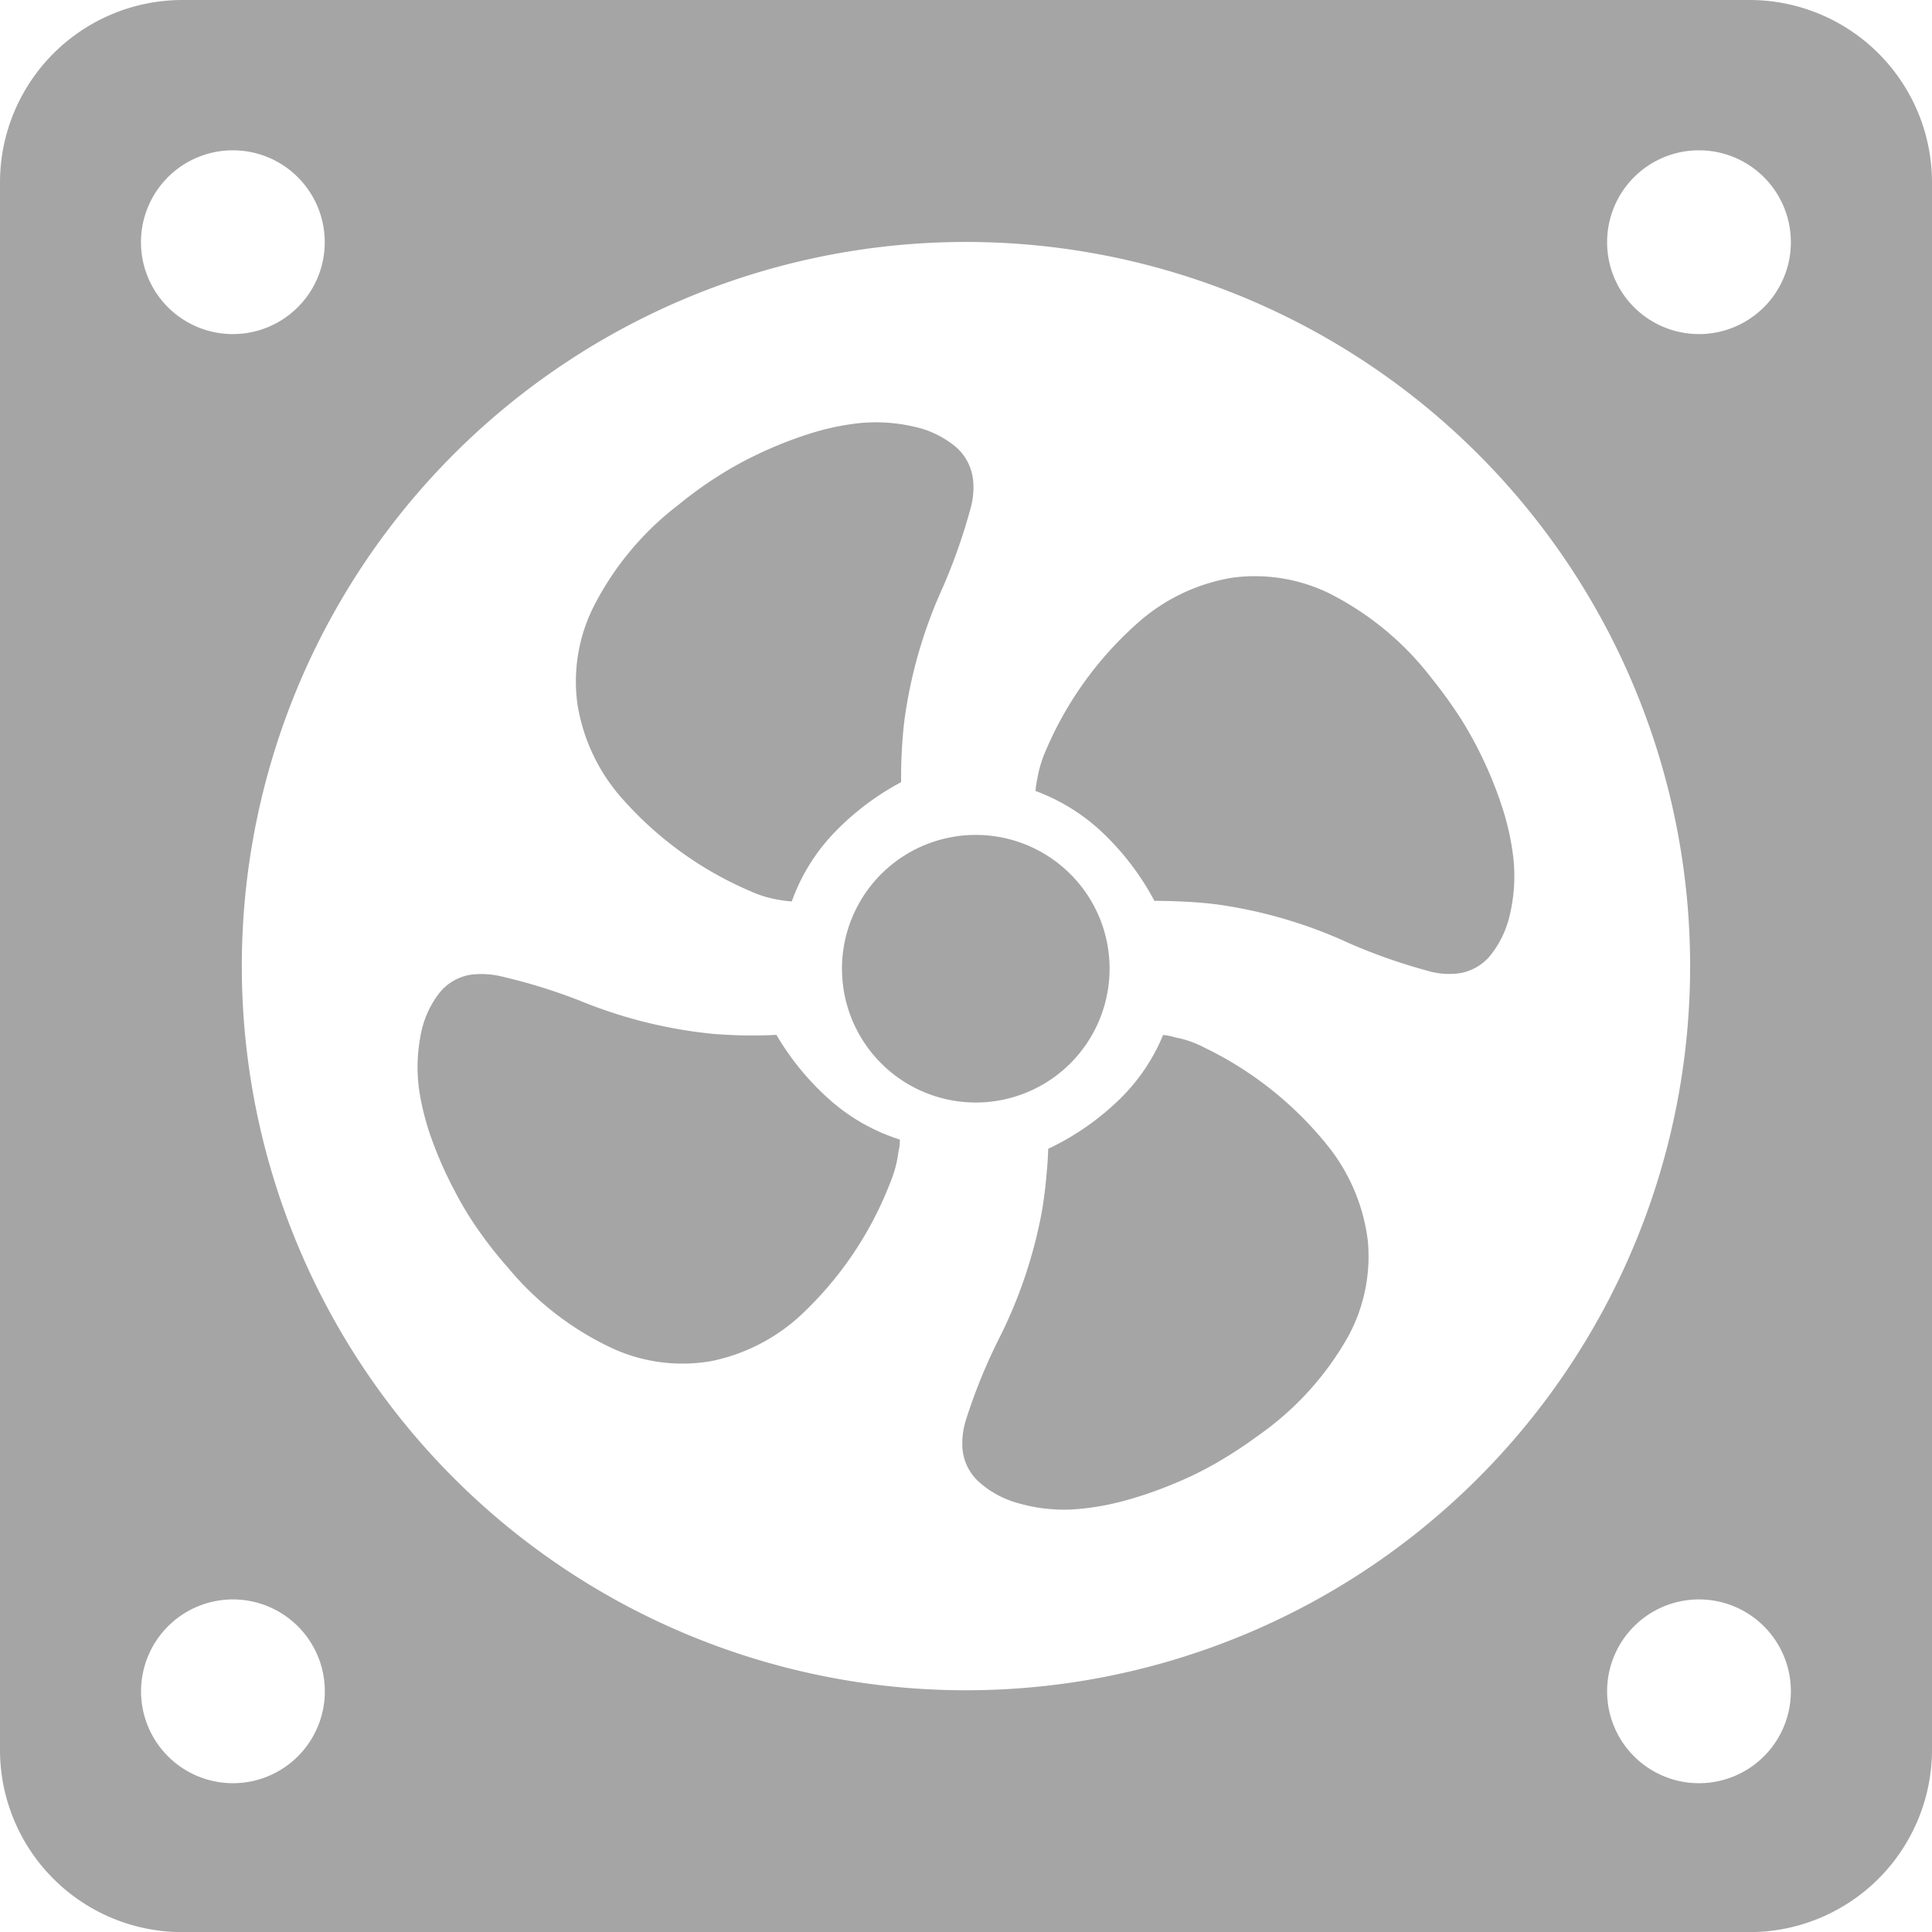 <svg xmlns="http://www.w3.org/2000/svg" width="65.18" height="65.184" viewBox="0 0 65.18 65.184">
  <g id="cpu-fan-cooling-icon" transform="translate(0 0)">
    <path id="Контур_20818" data-name="Контур 20818" d="M6.132,0H59.043A6.158,6.158,0,0,1,65.18,6.137v52.91a6.158,6.158,0,0,1-6.137,6.137H6.132A6.148,6.148,0,0,1,0,59.047V6.132A6.158,6.158,0,0,1,6.132,0ZM30.357,38.445a6.536,6.536,0,0,1-2.223-1.22,9.017,9.017,0,0,1-1.941-2.313c-.265.016-.515.021-.759.021-.424.005-.865-.016-1.326-.048a15.982,15.982,0,0,1-4.546-1.125,18.993,18.993,0,0,0-2.732-.838,2.932,2.932,0,0,0-.923-.042,1.693,1.693,0,0,0-1.093.631,3.272,3.272,0,0,0-.626,1.432,5.594,5.594,0,0,0-.037,1.9,8.8,8.8,0,0,0,.446,1.676,13.126,13.126,0,0,0,.732,1.639,11.267,11.267,0,0,0,.822,1.358,14.013,14.013,0,0,0,.987,1.252,10.13,10.13,0,0,0,3.618,2.764A5.67,5.67,0,0,0,24,45.919a6.293,6.293,0,0,0,3-1.533,12.076,12.076,0,0,0,3.05-4.53,3.778,3.778,0,0,0,.26-1,1.439,1.439,0,0,0,.048-.408Zm8.885-3.533a6.482,6.482,0,0,1-1.406,2.111,8.919,8.919,0,0,1-2.472,1.734c-.011.265-.021.515-.048.759-.032.424-.085.865-.159,1.315a15.934,15.934,0,0,1-1.506,4.434,19.02,19.02,0,0,0-1.066,2.647,2.657,2.657,0,0,0-.117.918A1.7,1.7,0,0,0,33,49.971a3.275,3.275,0,0,0,1.374.748,5.545,5.545,0,0,0,1.894.2,8.819,8.819,0,0,0,1.708-.3,13.347,13.347,0,0,0,1.7-.594,11.437,11.437,0,0,0,1.422-.705,14.76,14.76,0,0,0,1.331-.875,10.157,10.157,0,0,0,3.061-3.368,5.659,5.659,0,0,0,.658-3.2,6.351,6.351,0,0,0-1.273-3.119,12.039,12.039,0,0,0-4.254-3.421,3.5,3.5,0,0,0-.976-.339,1.872,1.872,0,0,0-.4-.08Zm-4.307-8.227A6.6,6.6,0,0,1,37.1,28a8.954,8.954,0,0,1,1.846,2.392c.249,0,.5.005.759.016.456.016.891.048,1.321.1a15.883,15.883,0,0,1,4.493,1.315,19.236,19.236,0,0,0,2.7.944.222.222,0,0,0,.032.011,2.629,2.629,0,0,0,.886.069,1.7,1.7,0,0,0,1.119-.583,3.377,3.377,0,0,0,.684-1.411,5.7,5.7,0,0,0,.117-1.9,8.762,8.762,0,0,0-.371-1.7,13.219,13.219,0,0,0-.668-1.671,12.572,12.572,0,0,0-.769-1.39,15.8,15.8,0,0,0-.934-1.289,10.054,10.054,0,0,0-3.5-2.9,5.739,5.739,0,0,0-3.23-.515,6.366,6.366,0,0,0-3.061,1.406,12.023,12.023,0,0,0-3.23,4.4,4.028,4.028,0,0,0-.3.992,2.442,2.442,0,0,0-.058.408Zm1.178,2.806a4.514,4.514,0,1,0,1.321,3.193,4.5,4.5,0,0,0-1.321-3.193Zm-9.4.918a6.539,6.539,0,0,1,1.3-2.175A8.971,8.971,0,0,1,30.4,26.389c0-.255,0-.5.011-.759q.024-.676.1-1.321a15.945,15.945,0,0,1,1.3-4.5,19.548,19.548,0,0,0,.944-2.7,2.562,2.562,0,0,0,.074-.918,1.721,1.721,0,0,0-.589-1.119,3.278,3.278,0,0,0-1.411-.679,5.7,5.7,0,0,0-1.9-.111,8.692,8.692,0,0,0-1.7.377,13.714,13.714,0,0,0-1.671.668,12.233,12.233,0,0,0-1.39.774,13.47,13.47,0,0,0-1.284.934,10.046,10.046,0,0,0-2.9,3.517,5.629,5.629,0,0,0-.5,3.225,6.29,6.29,0,0,0,1.411,3.055A12.122,12.122,0,0,0,25.3,30.059a3.824,3.824,0,0,0,.987.3,3.96,3.96,0,0,0,.43.053ZM32.59,8.163A24.431,24.431,0,1,1,8.158,32.595,24.43,24.43,0,0,1,32.59,8.163ZM57.319,5.071a3.1,3.1,0,1,1-3.1,3.1,3.1,3.1,0,0,1,3.1-3.1Zm-49.463,0a3.1,3.1,0,1,1-3.1,3.1,3.1,3.1,0,0,1,3.1-3.1ZM57.319,53.96a3.1,3.1,0,1,1-3.1,3.1,3.1,3.1,0,0,1,3.1-3.1Zm-46.36,3.1a3.1,3.1,0,1,1-3.1-3.1,3.1,3.1,0,0,1,3.1,3.1Z" transform="translate(0 0)" fill="#a5a5a5" fill-rule="evenodd"/>
  </g>
</svg>
